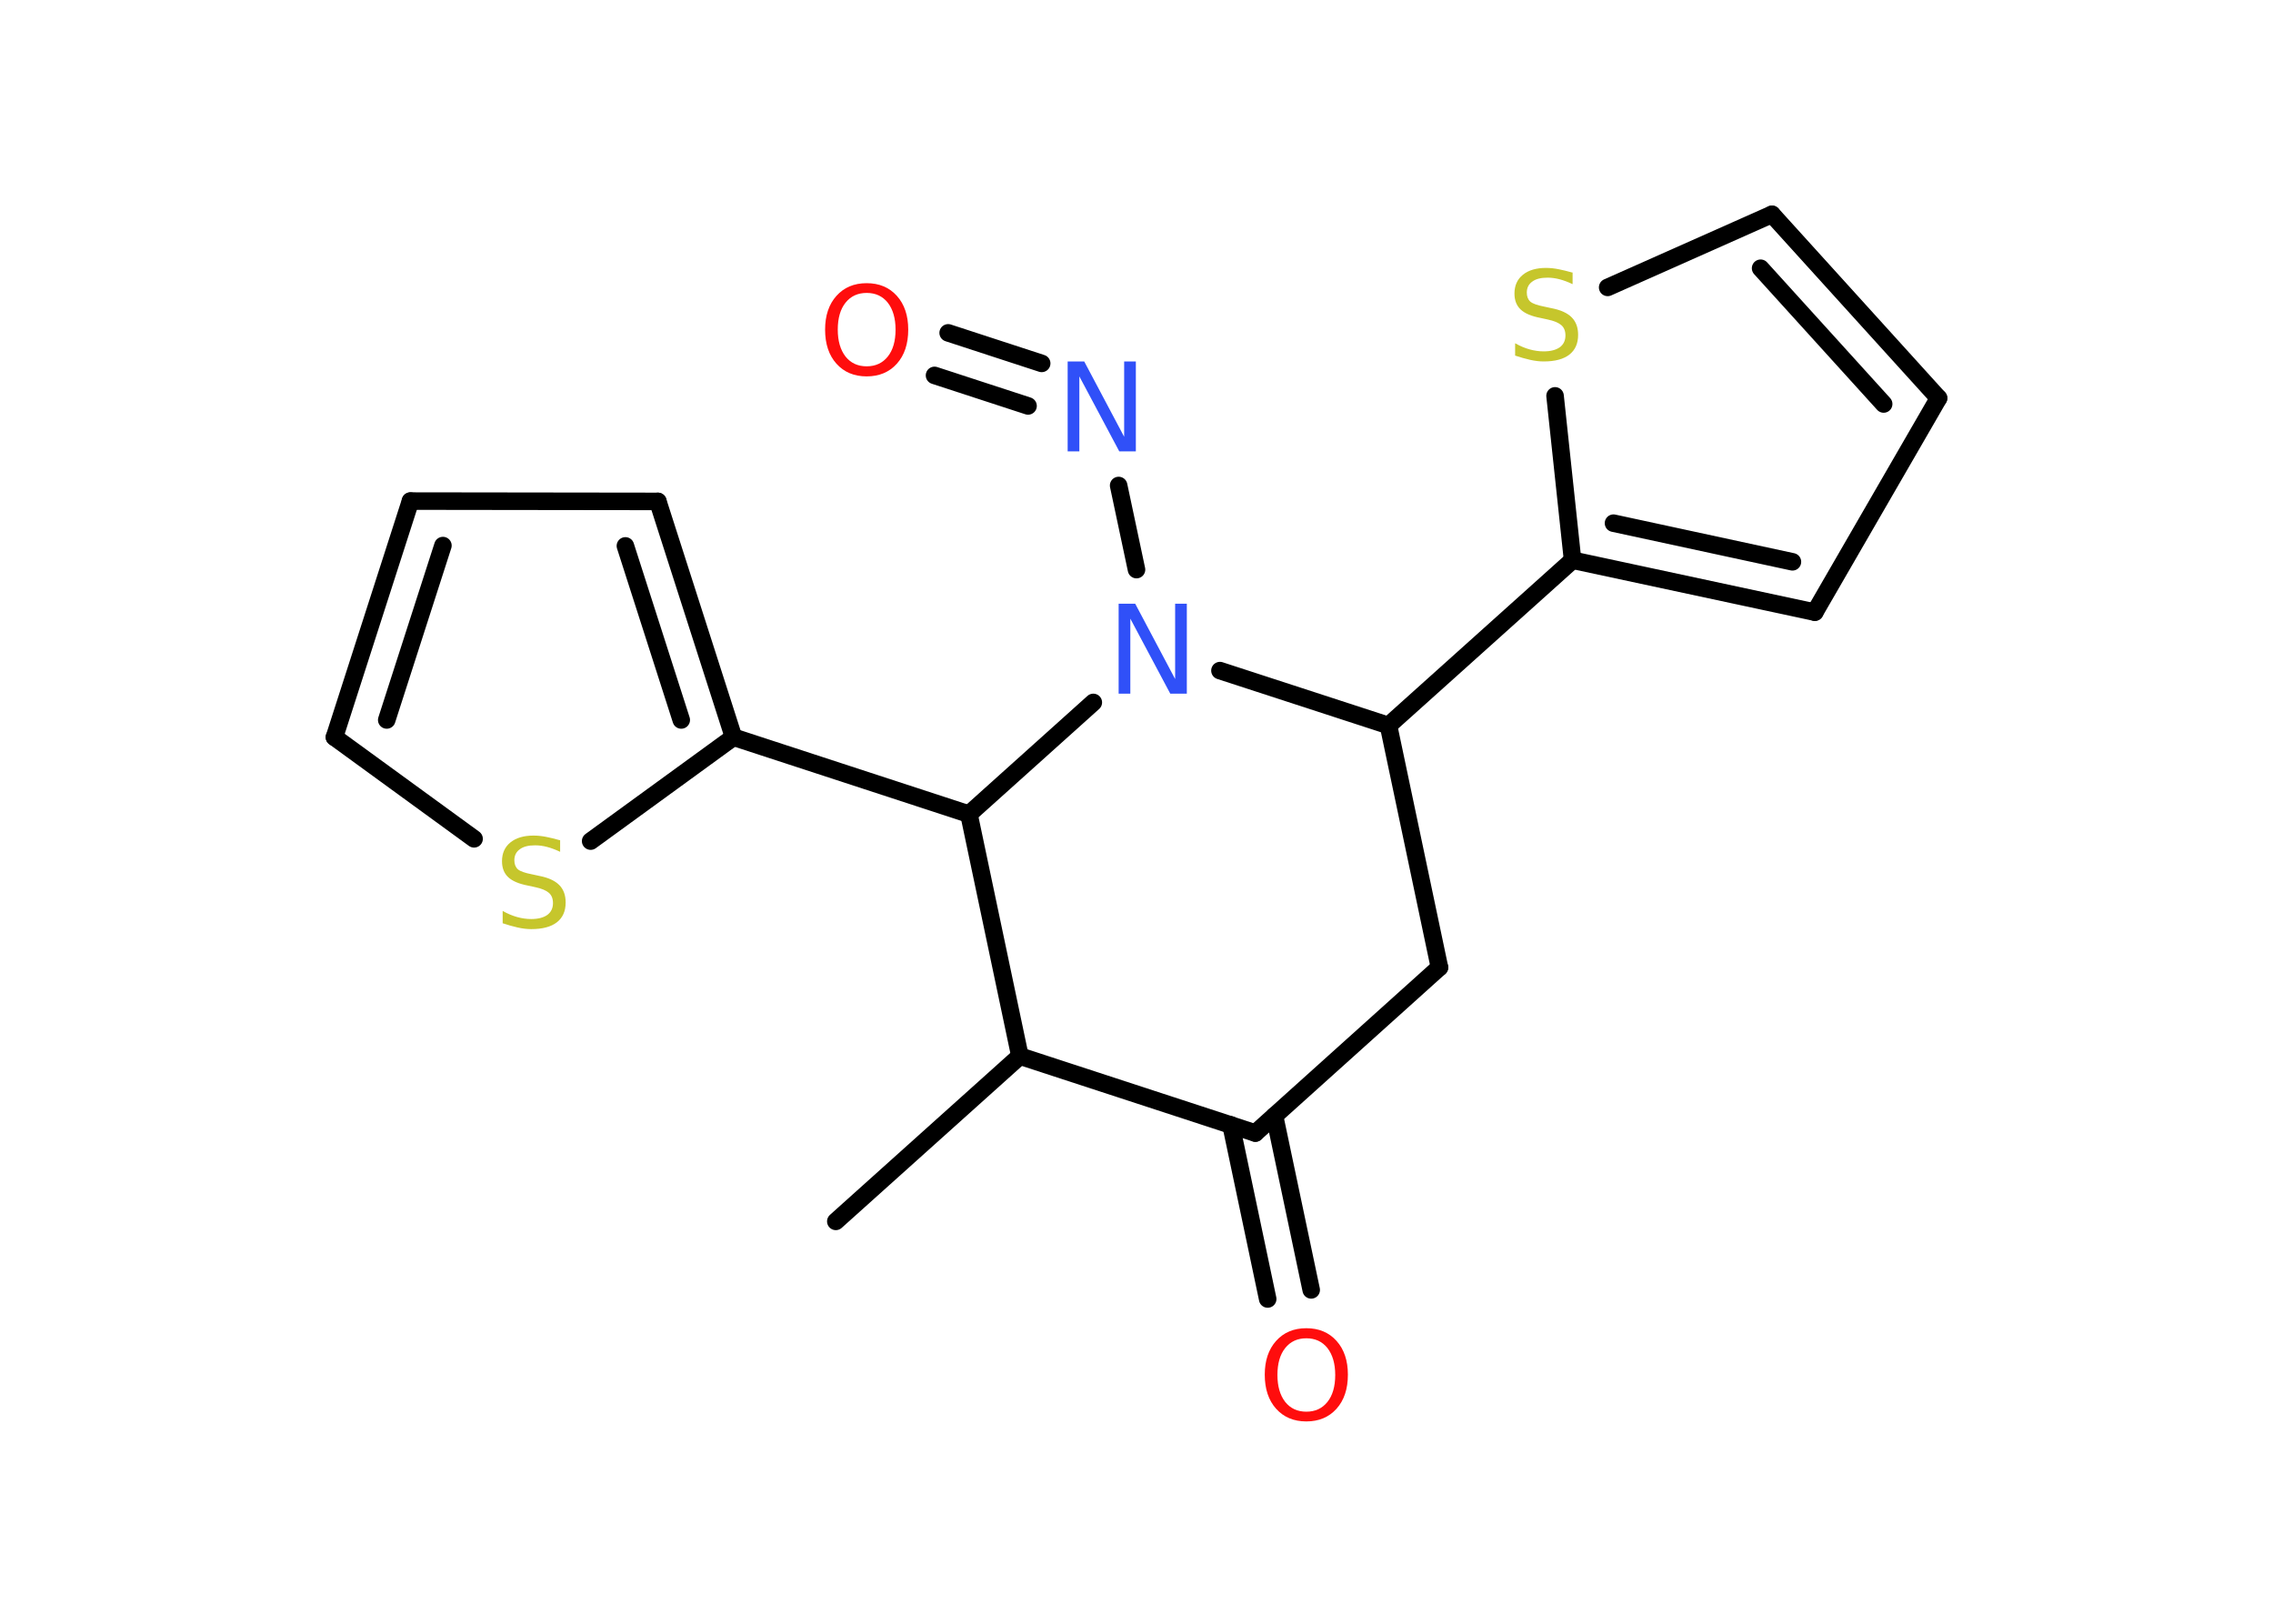 <?xml version='1.0' encoding='UTF-8'?>
<!DOCTYPE svg PUBLIC "-//W3C//DTD SVG 1.1//EN" "http://www.w3.org/Graphics/SVG/1.1/DTD/svg11.dtd">
<svg version='1.2' xmlns='http://www.w3.org/2000/svg' xmlns:xlink='http://www.w3.org/1999/xlink' width='70.0mm' height='50.0mm' viewBox='0 0 70.0 50.0'>
  <desc>Generated by the Chemistry Development Kit (http://github.com/cdk)</desc>
  <g stroke-linecap='round' stroke-linejoin='round' stroke='#000000' stroke-width='.54' fill='#FF0D0D'>
    <rect x='.0' y='.0' width='70.0' height='50.0' fill='#FFFFFF' stroke='none'/>
    <g id='mol1' class='mol'>
      <line id='mol1bnd1' class='bond' x1='25.74' y1='37.61' x2='31.41' y2='32.52'/>
      <line id='mol1bnd2' class='bond' x1='31.41' y1='32.52' x2='38.66' y2='34.89'/>
      <g id='mol1bnd3' class='bond'>
        <line x1='39.25' y1='34.36' x2='40.38' y2='39.72'/>
        <line x1='37.91' y1='34.64' x2='39.04' y2='40.0'/>
      </g>
      <line id='mol1bnd4' class='bond' x1='38.66' y1='34.89' x2='44.33' y2='29.79'/>
      <line id='mol1bnd5' class='bond' x1='44.33' y1='29.79' x2='42.76' y2='22.34'/>
      <line id='mol1bnd6' class='bond' x1='42.76' y1='22.34' x2='48.43' y2='17.25'/>
      <g id='mol1bnd7' class='bond'>
        <line x1='48.43' y1='17.25' x2='55.89' y2='18.85'/>
        <line x1='49.69' y1='16.11' x2='55.2' y2='17.3'/>
      </g>
      <line id='mol1bnd8' class='bond' x1='55.89' y1='18.85' x2='59.7' y2='12.26'/>
      <g id='mol1bnd9' class='bond'>
        <line x1='59.7' y1='12.26' x2='54.57' y2='6.6'/>
        <line x1='58.01' y1='12.44' x2='54.22' y2='8.26'/>
      </g>
      <line id='mol1bnd10' class='bond' x1='54.57' y1='6.6' x2='49.51' y2='8.85'/>
      <line id='mol1bnd11' class='bond' x1='48.43' y1='17.25' x2='47.89' y2='12.19'/>
      <line id='mol1bnd12' class='bond' x1='42.76' y1='22.34' x2='37.57' y2='20.65'/>
      <line id='mol1bnd13' class='bond' x1='35.0' y1='17.54' x2='34.45' y2='14.95'/>
      <g id='mol1bnd14' class='bond'>
        <line x1='31.66' y1='12.5' x2='28.78' y2='11.56'/>
        <line x1='32.08' y1='11.19' x2='29.2' y2='10.25'/>
      </g>
      <line id='mol1bnd15' class='bond' x1='33.67' y1='21.63' x2='29.84' y2='25.07'/>
      <line id='mol1bnd16' class='bond' x1='31.41' y1='32.52' x2='29.84' y2='25.07'/>
      <line id='mol1bnd17' class='bond' x1='29.84' y1='25.07' x2='22.59' y2='22.7'/>
      <g id='mol1bnd18' class='bond'>
        <line x1='22.59' y1='22.7' x2='20.26' y2='15.44'/>
        <line x1='20.98' y1='22.17' x2='19.26' y2='16.81'/>
      </g>
      <line id='mol1bnd19' class='bond' x1='20.26' y1='15.44' x2='12.64' y2='15.43'/>
      <g id='mol1bnd20' class='bond'>
        <line x1='12.64' y1='15.43' x2='10.3' y2='22.7'/>
        <line x1='13.64' y1='16.8' x2='11.91' y2='22.17'/>
      </g>
      <line id='mol1bnd21' class='bond' x1='10.3' y1='22.7' x2='14.6' y2='25.83'/>
      <line id='mol1bnd22' class='bond' x1='22.59' y1='22.7' x2='18.19' y2='25.9'/>
      <path id='mol1atm4' class='atom' d='M40.23 41.21q-.41 .0 -.65 .3q-.24 .3 -.24 .83q.0 .52 .24 .83q.24 .3 .65 .3q.41 .0 .65 -.3q.24 -.3 .24 -.83q.0 -.52 -.24 -.83q-.24 -.3 -.65 -.3zM40.23 40.9q.58 .0 .93 .39q.35 .39 .35 1.04q.0 .66 -.35 1.05q-.35 .39 -.93 .39q-.58 .0 -.93 -.39q-.35 -.39 -.35 -1.05q.0 -.65 .35 -1.04q.35 -.39 .93 -.39z' stroke='none'/>
      <path id='mol1atm11' class='atom' d='M48.43 8.39v.36q-.21 -.1 -.4 -.15q-.19 -.05 -.37 -.05q-.31 .0 -.47 .12q-.17 .12 -.17 .34q.0 .18 .11 .28q.11 .09 .42 .15l.23 .05q.42 .08 .62 .28q.2 .2 .2 .54q.0 .4 -.27 .61q-.27 .21 -.79 .21q-.2 .0 -.42 -.05q-.22 -.05 -.46 -.13v-.38q.23 .13 .45 .19q.22 .06 .43 .06q.32 .0 .5 -.13q.17 -.13 .17 -.36q.0 -.21 -.13 -.32q-.13 -.11 -.41 -.17l-.23 -.05q-.42 -.08 -.61 -.26q-.19 -.18 -.19 -.49q.0 -.37 .26 -.58q.26 -.21 .71 -.21q.19 .0 .39 .04q.2 .04 .41 .1z' stroke='none' fill='#C6C62C'/>
      <path id='mol1atm12' class='atom' d='M34.46 18.59h.5l1.23 2.32v-2.32h.36v2.77h-.51l-1.23 -2.31v2.31h-.36v-2.77z' stroke='none' fill='#3050F8'/>
      <path id='mol1atm13' class='atom' d='M32.89 11.13h.5l1.23 2.32v-2.32h.36v2.77h-.51l-1.23 -2.31v2.31h-.36v-2.77z' stroke='none' fill='#3050F8'/>
      <path id='mol1atm14' class='atom' d='M26.69 9.02q-.41 .0 -.65 .3q-.24 .3 -.24 .83q.0 .52 .24 .83q.24 .3 .65 .3q.41 .0 .65 -.3q.24 -.3 .24 -.83q.0 -.52 -.24 -.83q-.24 -.3 -.65 -.3zM26.69 8.72q.58 .0 .93 .39q.35 .39 .35 1.04q.0 .66 -.35 1.05q-.35 .39 -.93 .39q-.58 .0 -.93 -.39q-.35 -.39 -.35 -1.05q.0 -.65 .35 -1.04q.35 -.39 .93 -.39z' stroke='none'/>
      <path id='mol1atm20' class='atom' d='M17.25 25.87v.36q-.21 -.1 -.4 -.15q-.19 -.05 -.37 -.05q-.31 .0 -.47 .12q-.17 .12 -.17 .34q.0 .18 .11 .28q.11 .09 .42 .15l.23 .05q.42 .08 .62 .28q.2 .2 .2 .54q.0 .4 -.27 .61q-.27 .21 -.79 .21q-.2 .0 -.42 -.05q-.22 -.05 -.46 -.13v-.38q.23 .13 .45 .19q.22 .06 .43 .06q.32 .0 .5 -.13q.17 -.13 .17 -.36q.0 -.21 -.13 -.32q-.13 -.11 -.41 -.17l-.23 -.05q-.42 -.08 -.61 -.26q-.19 -.18 -.19 -.49q.0 -.37 .26 -.58q.26 -.21 .71 -.21q.19 .0 .39 .04q.2 .04 .41 .1z' stroke='none' fill='#C6C62C'/>
    </g>
  </g>
</svg>
